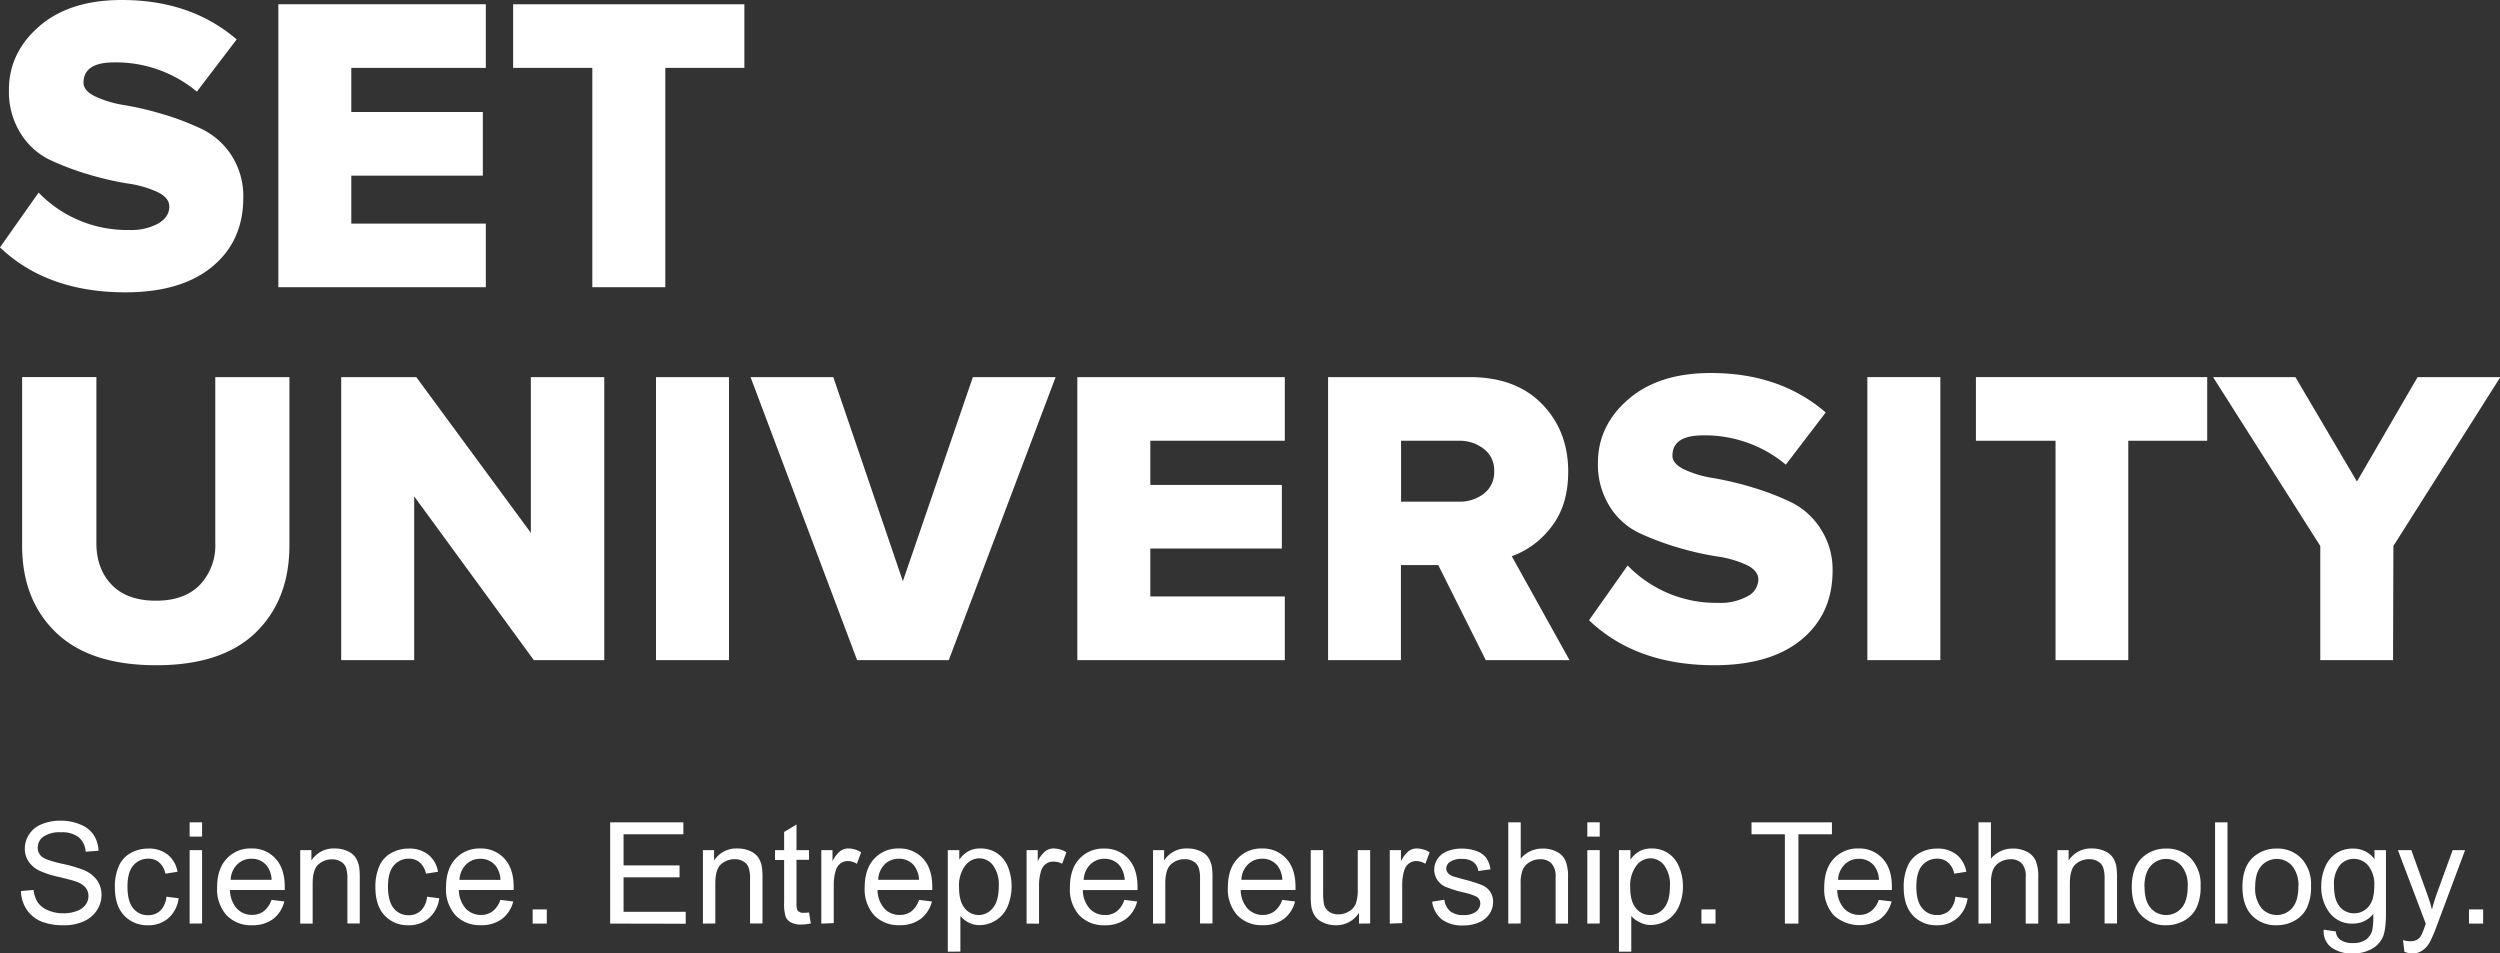 <svg xmlns="http://www.w3.org/2000/svg" viewBox="0 0 652.86 248.96"><rect x="0" y="0" width="652.86" height="248.96" fill="#333333" stroke="none"/><defs><style>.cls-1{fill:#fff;}</style></defs><g id="Layer_2" data-name="Layer 2"><g id="Layer_1-2" data-name="Layer 1"><path class="cls-1" d="M32.8,76.34Q12.3,76.34,0,64.6L10.08,50.3a32.12,32.12,0,0,0,23.6,9.76,14.82,14.82,0,0,0,7.7-1.72q2.84-1.73,2.83-4.38c0-1.55-1-2.82-3.1-3.82a27.7,27.7,0,0,0-7.76-2.22A77.73,77.73,0,0,1,23.27,45.6a73.07,73.07,0,0,1-10.08-3.77A18.49,18.49,0,0,1,5.43,34.9a20.42,20.42,0,0,1-3.1-11.41q0-9.75,7.92-16.62T31.8,0q18.06,0,30,10.3L51.41,23.93a33,33,0,0,0-21.6-7.64q-8,0-8,5.32,0,2.1,3.1,3.6a28.91,28.91,0,0,0,7.76,2.27,83.27,83.27,0,0,1,10,2.38,70.11,70.11,0,0,1,10,3.82,19.23,19.23,0,0,1,7.76,6.87,19.52,19.52,0,0,1,3.1,11.08q0,11.31-8.09,18T32.8,76.34Z"/><path class="cls-1" d="M126.87,75H72.69V1.11h54.18V17.73H91.74V29.25h34.35V45.87H91.74V58.39h35.13Z"/><path class="cls-1" d="M173.74,75H154.68V17.73H134V1.11h60.39V17.73H173.74Z"/><path class="cls-1" d="M40.79,173.72q-17.28,0-26.15-8.53T5.78,142.47v-44H25.17v43.33q0,6.75,4,10.91t11.58,4.16q7.43,0,11.47-4.16a15,15,0,0,0,4-10.91V98.48H75.58v43.88q0,14.29-8.81,22.83T40.79,173.72Z"/><path class="cls-1" d="M157.8,172.39H139.41l-31.25-42.77v42.77H89.1V98.48h19.61l29.92,40.67V98.48H157.8Z"/><path class="cls-1" d="M190.37,172.39H171.31V98.48h19.06Z"/><path class="cls-1" d="M247.77,172.39H223.83L196,98.48h21.61l18.17,53.3,18.28-53.3h21.61Z"/><path class="cls-1" d="M335.52,172.39H281.34V98.48h54.18V115.1H300.4v11.53h34.35v16.62H300.4v12.52h35.12Z"/><path class="cls-1" d="M409.87,172.39H388l-12.41-24.82h-9.75v24.82H346.82V98.48h37q12,0,18.84,7t6.87,17.62q0,8.87-4.38,14.46a22.59,22.59,0,0,1-10.36,7.7ZM381,131a10.16,10.16,0,0,0,6.54-2.11,7.07,7.07,0,0,0,2.66-5.87,7,7,0,0,0-2.66-5.76A10.22,10.22,0,0,0,381,115.1H365.88V131Z"/><path class="cls-1" d="M447.76,173.72q-20.49,0-32.79-11.75l10.08-14.29a32.15,32.15,0,0,0,23.6,9.75,14.72,14.72,0,0,0,7.7-1.72,5,5,0,0,0,2.83-4.37q0-2.33-3.11-3.83a28,28,0,0,0-7.75-2.21A77.49,77.49,0,0,1,438.24,143a73.22,73.22,0,0,1-10.09-3.77,18.44,18.44,0,0,1-7.75-6.92,20.45,20.45,0,0,1-3.11-11.41q0-9.75,7.93-16.62t21.55-6.87q18.06,0,30,10.3l-10.41,13.63a33,33,0,0,0-21.61-7.65q-8,0-8,5.32,0,2.11,3.11,3.6a28.47,28.47,0,0,0,7.75,2.27,83.1,83.1,0,0,1,10,2.39,69.38,69.38,0,0,1,10,3.82,19.14,19.14,0,0,1,7.75,6.87A19.5,19.5,0,0,1,478.57,149q0,11.3-8.09,18T447.76,173.72Z"/><path class="cls-1" d="M506.71,172.39H487.65V98.48h19.06Z"/><path class="cls-1" d="M555.79,172.39h-19V115.1H516V98.48H576.4V115.1H555.79Z"/><path class="cls-1" d="M624.93,172.39h-19V142.58l-28-44.1h21.5l16.07,27.26,15.84-27.26h21.61l-27.93,44.1Z"/><path class="cls-1" d="M5.47,232.69l3.3-.29a7.27,7.27,0,0,0,1.1,3.26,5.93,5.93,0,0,0,2.66,2.05,9.92,9.92,0,0,0,4,.79,9.65,9.65,0,0,0,3.54-.6,4.87,4.87,0,0,0,2.28-1.63,3.76,3.76,0,0,0,.75-2.26,3.47,3.47,0,0,0-.72-2.18,5.36,5.36,0,0,0-2.38-1.56Q19,229.87,15.34,229a23.54,23.54,0,0,1-5.1-1.65,7.12,7.12,0,0,1-2.83-2.46,6,6,0,0,1-.93-3.29,6.71,6.71,0,0,1,1.14-3.74,7,7,0,0,1,3.32-2.64,12.4,12.4,0,0,1,4.85-.91,13.31,13.31,0,0,1,5.19,1A7.5,7.5,0,0,1,24.43,218a8,8,0,0,1,1.3,4.16l-3.36.26a5.41,5.41,0,0,0-1.83-3.79,7.08,7.08,0,0,0-4.61-1.28,7.43,7.43,0,0,0-4.62,1.16,3.49,3.49,0,0,0-1.45,2.81,3,3,0,0,0,1,2.34q1,.92,5.28,1.89A34.94,34.94,0,0,1,22,227.26a8,8,0,0,1,3.41,2.7,6.59,6.59,0,0,1,1.1,3.76,7.2,7.2,0,0,1-1.21,4,7.93,7.93,0,0,1-3.47,2.9,12.12,12.12,0,0,1-5.09,1,15.17,15.17,0,0,1-6-1,8.42,8.42,0,0,1-3.8-3.15A8.93,8.93,0,0,1,5.47,232.69Z"/><path class="cls-1" d="M43.46,234.17l3.19.41A8.24,8.24,0,0,1,44,239.75a7.76,7.76,0,0,1-5.29,1.87,8.23,8.23,0,0,1-6.32-2.57c-1.6-1.72-2.39-4.17-2.39-7.37a13.25,13.25,0,0,1,1-5.43,7.12,7.12,0,0,1,3.13-3.49,9.32,9.32,0,0,1,4.57-1.16,7.89,7.89,0,0,1,5.1,1.58,7.27,7.27,0,0,1,2.55,4.48l-3.16.49a5.21,5.21,0,0,0-1.6-2.91,4.11,4.11,0,0,0-2.77-1,5,5,0,0,0-4,1.76q-1.53,1.75-1.53,5.56t1.47,5.61A4.82,4.82,0,0,0,38.64,239a4.57,4.57,0,0,0,3.2-1.17A5.86,5.86,0,0,0,43.46,234.17Z"/><path class="cls-1" d="M49.52,218.48v-3.73h3.25v3.73Zm0,22.71V222h3.25v19.16Z"/><path class="cls-1" d="M70.9,235l3.35.41A8.24,8.24,0,0,1,71.31,240a8.85,8.85,0,0,1-5.48,1.62A8.76,8.76,0,0,1,59.16,239a10.13,10.13,0,0,1-2.46-7.26q0-4.83,2.49-7.5a8.42,8.42,0,0,1,6.46-2.67,8.18,8.18,0,0,1,6.27,2.61q2.44,2.63,2.44,7.36c0,.19,0,.48,0,.87H60.06a7.36,7.36,0,0,0,1.78,4.83,5.32,5.32,0,0,0,4,1.68,4.91,4.91,0,0,0,3-.94A6.19,6.19,0,0,0,70.9,235Zm-10.66-5.25H70.93a6.52,6.52,0,0,0-1.22-3.63,5,5,0,0,0-4-1.87,5.19,5.19,0,0,0-3.76,1.49A5.93,5.93,0,0,0,60.24,229.77Z"/><path class="cls-1" d="M78.4,241.19V222h2.92v2.72a6.9,6.9,0,0,1,6.1-3.15,8.09,8.09,0,0,1,3.18.62,5,5,0,0,1,2.17,1.63,6.35,6.35,0,0,1,1,2.4,19.85,19.85,0,0,1,.18,3.16v11.78H90.72V229.53a8.75,8.75,0,0,0-.38-3A3.1,3.1,0,0,0,89,225a4.31,4.31,0,0,0-2.27-.59,5.27,5.27,0,0,0-3.58,1.32q-1.5,1.32-1.5,5v10.47Z"/><path class="cls-1" d="M111.52,234.17l3.19.41a8.24,8.24,0,0,1-2.68,5.17,7.78,7.78,0,0,1-5.29,1.87,8.23,8.23,0,0,1-6.32-2.57c-1.6-1.72-2.39-4.17-2.39-7.37a13.42,13.42,0,0,1,1-5.43,7.22,7.22,0,0,1,3.13-3.49,9.35,9.35,0,0,1,4.57-1.16,7.92,7.92,0,0,1,5.11,1.58,7.21,7.21,0,0,1,2.54,4.48l-3.15.49a5.27,5.27,0,0,0-1.6-2.91,4.13,4.13,0,0,0-2.77-1,5,5,0,0,0-4,1.76q-1.55,1.75-1.54,5.56t1.48,5.61A4.8,4.8,0,0,0,106.7,239a4.53,4.53,0,0,0,3.19-1.17A5.81,5.81,0,0,0,111.52,234.17Z"/><path class="cls-1" d="M130.67,235l3.36.41a8.24,8.24,0,0,1-2.94,4.57,8.86,8.86,0,0,1-5.49,1.62,8.74,8.74,0,0,1-6.66-2.59,10.13,10.13,0,0,1-2.46-7.26q0-4.83,2.49-7.5a8.42,8.42,0,0,1,6.45-2.67,8.19,8.19,0,0,1,6.28,2.61c1.62,1.75,2.44,4.2,2.44,7.36,0,.19,0,.48,0,.87H119.83a7.36,7.36,0,0,0,1.79,4.83,5.3,5.3,0,0,0,4,1.68,4.94,4.94,0,0,0,3-.94A6.18,6.18,0,0,0,130.67,235ZM120,229.77h10.7a6.51,6.51,0,0,0-1.23-3.63,5,5,0,0,0-4-1.87,5.19,5.19,0,0,0-3.76,1.49A5.94,5.94,0,0,0,120,229.77Z"/><path class="cls-1" d="M139.1,241.19v-3.7h3.69v3.7Z"/><path class="cls-1" d="M159.34,241.19V214.75h19.12v3.12H162.84V226h14.62v3.11H162.84v9h16.23v3.12Z"/><path class="cls-1" d="M183.56,241.19V222h2.92v2.72a6.9,6.9,0,0,1,6.1-3.15,8.09,8.09,0,0,1,3.18.62,5.14,5.14,0,0,1,2.18,1.63,6.49,6.49,0,0,1,1,2.4,18.69,18.69,0,0,1,.18,3.16v11.78h-3.25V229.53a8.75,8.75,0,0,0-.38-3,3.1,3.1,0,0,0-1.34-1.57,4.31,4.31,0,0,0-2.27-.59,5.27,5.27,0,0,0-3.58,1.32q-1.5,1.32-1.5,5v10.47Z"/><path class="cls-1" d="M211.27,238.28l.47,2.87a12.35,12.35,0,0,1-2.46.29,5.57,5.57,0,0,1-2.74-.56,3.08,3.08,0,0,1-1.37-1.47,11.75,11.75,0,0,1-.4-3.83v-11h-2.38V222h2.38v-4.74l3.23-1.95V222h3.27v2.53H208v11.2a5.77,5.77,0,0,0,.17,1.78,1.32,1.32,0,0,0,.56.63,2.13,2.13,0,0,0,1.11.24A9.85,9.85,0,0,0,211.27,238.28Z"/><path class="cls-1" d="M214.48,241.19V222h2.92v2.91a7.84,7.84,0,0,1,2.07-2.69,3.54,3.54,0,0,1,2.08-.65,6.44,6.44,0,0,1,3.34,1l-1.12,3a4.67,4.67,0,0,0-2.38-.71,3.17,3.17,0,0,0-1.92.64,3.5,3.5,0,0,0-1.2,1.78,12.67,12.67,0,0,0-.54,3.79v10Z"/><path class="cls-1" d="M240,235l3.36.41a8.24,8.24,0,0,1-2.94,4.57,8.88,8.88,0,0,1-5.49,1.62,8.74,8.74,0,0,1-6.66-2.59,10.13,10.13,0,0,1-2.46-7.26q0-4.83,2.49-7.5a8.42,8.42,0,0,1,6.45-2.67,8.2,8.2,0,0,1,6.28,2.61q2.43,2.63,2.43,7.36c0,.19,0,.48,0,.87H229.16a7.36,7.36,0,0,0,1.79,4.83,5.3,5.3,0,0,0,4,1.68A4.94,4.94,0,0,0,238,238,6.18,6.18,0,0,0,240,235Zm-10.66-5.25H240a6.59,6.59,0,0,0-1.23-3.63,5,5,0,0,0-4-1.87,5.17,5.17,0,0,0-3.76,1.49A5.94,5.94,0,0,0,229.34,229.77Z"/><path class="cls-1" d="M247.51,248.53V222h3v2.49a7.39,7.39,0,0,1,2.37-2.19,6.43,6.43,0,0,1,3.19-.73,7.59,7.59,0,0,1,4.33,1.26,7.77,7.77,0,0,1,2.83,3.56,13.87,13.87,0,0,1-.1,10.34,8,8,0,0,1-7.3,4.86,6.07,6.07,0,0,1-2.91-.69,6.58,6.58,0,0,1-2.12-1.73v9.33Zm2.94-16.81c0,2.46.49,4.28,1.49,5.46a4.6,4.6,0,0,0,3.63,1.77,4.67,4.67,0,0,0,3.7-1.83q1.55-1.83,1.55-5.67a8.5,8.5,0,0,0-1.51-5.49,4.54,4.54,0,0,0-3.6-1.82,4.7,4.7,0,0,0-3.67,1.94A8.7,8.7,0,0,0,250.45,231.72Z"/><path class="cls-1" d="M268.09,241.19V222H271v2.91a7.84,7.84,0,0,1,2.06-2.69,3.59,3.59,0,0,1,2.09-.65,6.38,6.38,0,0,1,3.33,1l-1.11,3A4.68,4.68,0,0,0,275,225a3.16,3.16,0,0,0-1.91.64,3.51,3.51,0,0,0-1.21,1.78,12.67,12.67,0,0,0-.54,3.79v10Z"/><path class="cls-1" d="M293.61,235l3.35.41A8.14,8.14,0,0,1,294,240a8.83,8.83,0,0,1-5.48,1.62,8.74,8.74,0,0,1-6.66-2.59,10.13,10.13,0,0,1-2.46-7.26c0-3.22.82-5.72,2.48-7.5a8.44,8.44,0,0,1,6.46-2.67,8.22,8.22,0,0,1,6.28,2.61q2.43,2.63,2.43,7.36c0,.19,0,.48,0,.87H282.77a7.36,7.36,0,0,0,1.79,4.83,5.3,5.3,0,0,0,4,1.68,4.94,4.94,0,0,0,3.05-.94A6.18,6.18,0,0,0,293.61,235ZM283,229.77h10.7a6.59,6.59,0,0,0-1.23-3.63,5,5,0,0,0-4-1.87,5.17,5.17,0,0,0-3.76,1.49A5.94,5.94,0,0,0,283,229.77Z"/><path class="cls-1" d="M301.11,241.19V222H304v2.72a6.87,6.87,0,0,1,6.09-3.15,8.1,8.1,0,0,1,3.19.62,5.1,5.1,0,0,1,2.17,1.63,6.33,6.33,0,0,1,1,2.4,18.69,18.69,0,0,1,.18,3.16v11.78h-3.25V229.53a8.5,8.5,0,0,0-.38-3,3.1,3.1,0,0,0-1.34-1.57,4.28,4.28,0,0,0-2.26-.59,5.23,5.23,0,0,0-3.58,1.32q-1.51,1.32-1.51,5v10.47Z"/><path class="cls-1" d="M334.84,235l3.36.41a8.24,8.24,0,0,1-2.94,4.57,8.86,8.86,0,0,1-5.49,1.62,8.74,8.74,0,0,1-6.66-2.59,10.13,10.13,0,0,1-2.46-7.26q0-4.83,2.49-7.5a8.42,8.42,0,0,1,6.45-2.67,8.19,8.19,0,0,1,6.28,2.61c1.62,1.75,2.44,4.2,2.44,7.36,0,.19,0,.48,0,.87H324a7.36,7.36,0,0,0,1.79,4.83,5.3,5.3,0,0,0,4,1.68,4.94,4.94,0,0,0,3-.94A6.18,6.18,0,0,0,334.84,235Zm-10.66-5.25h10.7a6.51,6.51,0,0,0-1.23-3.63,5,5,0,0,0-4-1.87,5.19,5.19,0,0,0-3.76,1.49A5.94,5.94,0,0,0,324.18,229.77Z"/><path class="cls-1" d="M354.9,241.19v-2.82a7,7,0,0,1-6.08,3.25,7.77,7.77,0,0,1-3.16-.65,5.19,5.19,0,0,1-2.18-1.63,6.2,6.2,0,0,1-1-2.41,16.92,16.92,0,0,1-.19-3V222h3.24v10.62a19.11,19.11,0,0,0,.2,3.43,3.33,3.33,0,0,0,1.3,2,4,4,0,0,0,2.45.73,5.3,5.3,0,0,0,2.74-.75,4.12,4.12,0,0,0,1.82-2,10.37,10.37,0,0,0,.53-3.75V222h3.24v19.16Z"/><path class="cls-1" d="M362.93,241.19V222h2.92v2.91a8,8,0,0,1,2.07-2.69,3.54,3.54,0,0,1,2.08-.65,6.41,6.41,0,0,1,3.34,1l-1.12,3a4.67,4.67,0,0,0-2.38-.71,3.17,3.17,0,0,0-1.92.64,3.5,3.5,0,0,0-1.2,1.78,12.67,12.67,0,0,0-.54,3.79v10Z"/><path class="cls-1" d="M374,235.47l3.21-.51a4.45,4.45,0,0,0,1.51,3,5.2,5.2,0,0,0,3.45,1,5.06,5.06,0,0,0,3.32-.91,2.73,2.73,0,0,0,1.08-2.14,2,2,0,0,0-.95-1.73,14,14,0,0,0-3.32-1.1,30.07,30.07,0,0,1-4.95-1.56,4.9,4.9,0,0,1-2.22-6.76,5.26,5.26,0,0,1,1.59-1.82,6.91,6.91,0,0,1,2.07-.94,9.77,9.77,0,0,1,2.8-.39,10.89,10.89,0,0,1,4,.65,5.35,5.35,0,0,1,2.52,1.76,6.92,6.92,0,0,1,1.12,3l-3.18.44a3.44,3.44,0,0,0-1.25-2.31,4.54,4.54,0,0,0-2.93-.83,5.24,5.24,0,0,0-3.19.74,2.15,2.15,0,0,0-1,1.73,1.78,1.78,0,0,0,.4,1.14,2.93,2.93,0,0,0,1.24.86c.33.12,1.28.4,2.87.83a39.32,39.32,0,0,1,4.81,1.51,4.88,4.88,0,0,1,2.13,1.7,4.75,4.75,0,0,1,.78,2.78,5.49,5.49,0,0,1-.95,3.06,6.11,6.11,0,0,1-2.73,2.21,9.84,9.84,0,0,1-4,.79,9,9,0,0,1-5.69-1.55A7.21,7.21,0,0,1,374,235.47Z"/><path class="cls-1" d="M393.88,241.19V214.75h3.25v9.48a7.26,7.26,0,0,1,5.73-2.63,7.71,7.71,0,0,1,3.7.84,4.93,4.93,0,0,1,2.25,2.31,10.76,10.76,0,0,1,.67,4.3v12.14h-3.24V229.05a5,5,0,0,0-1.06-3.55,3.91,3.91,0,0,0-3-1.11,5.26,5.26,0,0,0-2.72.75,4.23,4.23,0,0,0-1.81,2,9.36,9.36,0,0,0-.54,3.54v10.48Z"/><path class="cls-1" d="M414.52,218.48v-3.73h3.24v3.73Zm0,22.71V222h3.24v19.16Z"/><path class="cls-1" d="M422.78,248.53V222h3v2.49a7.26,7.26,0,0,1,2.36-2.19,6.46,6.46,0,0,1,3.19-.73,7.57,7.57,0,0,1,4.33,1.26,7.7,7.7,0,0,1,2.83,3.56,13,13,0,0,1,1,5,12.73,12.73,0,0,1-1.06,5.3,8,8,0,0,1-7.29,4.86,6,6,0,0,1-2.91-.69A6.47,6.47,0,0,1,426,239.2v9.33Zm2.94-16.81q0,3.69,1.5,5.46a4.57,4.57,0,0,0,3.62,1.77,4.71,4.71,0,0,0,3.71-1.83q1.54-1.83,1.54-5.67a8.44,8.44,0,0,0-1.51-5.49,4.53,4.53,0,0,0-3.59-1.82,4.67,4.67,0,0,0-3.67,1.94A8.64,8.64,0,0,0,425.72,231.72Z"/><path class="cls-1" d="M444.32,241.19v-3.7H448v3.7Z"/><path class="cls-1" d="M466.11,241.19V217.87H457.4v-3.12h21v3.12h-8.75v23.32Z"/><path class="cls-1" d="M490.63,235l3.35.41A8.24,8.24,0,0,1,491,240a10,10,0,0,1-12.15-1,10.13,10.13,0,0,1-2.46-7.26q0-4.83,2.49-7.5a8.42,8.42,0,0,1,6.46-2.67,8.18,8.18,0,0,1,6.27,2.61q2.44,2.63,2.44,7.36c0,.19,0,.48,0,.87H479.79a7.36,7.36,0,0,0,1.78,4.83,5.32,5.32,0,0,0,4,1.68,4.91,4.91,0,0,0,3-.94A6.19,6.19,0,0,0,490.63,235ZM480,229.77h10.69a6.52,6.52,0,0,0-1.22-3.63,5,5,0,0,0-4-1.87,5.19,5.19,0,0,0-3.76,1.49A6,6,0,0,0,480,229.77Z"/><path class="cls-1" d="M510.63,234.17l3.19.41a8.24,8.24,0,0,1-2.68,5.17,7.76,7.76,0,0,1-5.29,1.87,8.23,8.23,0,0,1-6.32-2.57c-1.59-1.72-2.39-4.17-2.39-7.37a13.25,13.25,0,0,1,1-5.43,7.17,7.17,0,0,1,3.13-3.49,9.32,9.32,0,0,1,4.57-1.16,7.89,7.89,0,0,1,5.1,1.58,7.27,7.27,0,0,1,2.55,4.48l-3.16.49a5.21,5.21,0,0,0-1.6-2.91,4.1,4.1,0,0,0-2.76-1,5,5,0,0,0-4,1.76q-1.53,1.75-1.53,5.56T502,237.2a4.78,4.78,0,0,0,3.85,1.75,4.57,4.57,0,0,0,3.2-1.17A5.86,5.86,0,0,0,510.63,234.17Z"/><path class="cls-1" d="M516.67,241.19V214.75h3.25v9.48a7.28,7.28,0,0,1,5.74-2.63,7.67,7.67,0,0,1,3.69.84,4.93,4.93,0,0,1,2.25,2.31,10.73,10.73,0,0,1,.68,4.3v12.14H529V229.05A5,5,0,0,0,528,225.5a3.9,3.9,0,0,0-3-1.11,5.29,5.29,0,0,0-2.72.75,4.28,4.28,0,0,0-1.81,2,9.36,9.36,0,0,0-.54,3.54v10.48Z"/><path class="cls-1" d="M537.29,241.19V222h2.92v2.72a6.9,6.9,0,0,1,6.1-3.15,8.09,8.09,0,0,1,3.18.62,5.14,5.14,0,0,1,2.18,1.63,6.49,6.49,0,0,1,1,2.4,18.69,18.69,0,0,1,.18,3.16v11.78h-3.25V229.53a8.75,8.75,0,0,0-.38-3,3.1,3.1,0,0,0-1.34-1.57,4.31,4.31,0,0,0-2.27-.59,5.27,5.27,0,0,0-3.58,1.32q-1.5,1.32-1.5,5v10.47Z"/><path class="cls-1" d="M556.7,231.61q0-5.33,3-7.88a8.9,8.9,0,0,1,6-2.13,8.57,8.57,0,0,1,6.46,2.59,9.85,9.85,0,0,1,2.51,7.15,12.64,12.64,0,0,1-1.11,5.81,7.85,7.85,0,0,1-3.23,3.3,9.42,9.42,0,0,1-4.63,1.17,8.6,8.6,0,0,1-6.5-2.58Q556.7,236.46,556.7,231.61Zm3.34,0q0,3.67,1.6,5.51a5.34,5.34,0,0,0,8.06,0q1.6-1.85,1.61-5.61a7.93,7.93,0,0,0-1.61-5.38,5.36,5.36,0,0,0-8.06,0C560.57,227.32,560,229.16,560,231.61Z"/><path class="cls-1" d="M578.45,241.19V214.75h3.25v26.44Z"/><path class="cls-1" d="M585.6,231.61q0-5.33,2.95-7.88a8.93,8.93,0,0,1,6-2.13,8.6,8.6,0,0,1,6.46,2.59,9.84,9.84,0,0,1,2.5,7.15,12.64,12.64,0,0,1-1.11,5.81,7.82,7.82,0,0,1-3.22,3.3,9.45,9.45,0,0,1-4.63,1.17,8.6,8.6,0,0,1-6.5-2.58C586.42,237.32,585.6,234.84,585.6,231.61Zm3.33,0a8.16,8.16,0,0,0,1.61,5.51,5.34,5.34,0,0,0,8.06,0q1.6-1.85,1.61-5.61a7.88,7.88,0,0,0-1.62-5.38,5.35,5.35,0,0,0-8.05,0C589.47,227.32,588.93,229.16,588.93,231.61Z"/><path class="cls-1" d="M606.83,242.77l3.15.47a3,3,0,0,0,1.1,2.13,5.43,5.43,0,0,0,3.3.9,5.83,5.83,0,0,0,3.49-.9,4.4,4.4,0,0,0,1.65-2.53,20.57,20.57,0,0,0,.24-4.16,6.69,6.69,0,0,1-5.3,2.51,7.24,7.24,0,0,1-6.12-2.85,11,11,0,0,1-2.16-6.84,12.76,12.76,0,0,1,1-5.06,7.93,7.93,0,0,1,2.88-3.58,7.75,7.75,0,0,1,4.42-1.26,6.88,6.88,0,0,1,5.6,2.74V222h3v16.56q0,4.47-.91,6.34a6.69,6.69,0,0,1-2.89,2.95A10,10,0,0,1,614.4,249a9.13,9.13,0,0,1-5.53-1.54A5.21,5.21,0,0,1,606.83,242.77Zm2.68-11.5q0,3.76,1.5,5.5a4.77,4.77,0,0,0,3.75,1.73,4.82,4.82,0,0,0,3.75-1.72q1.51-1.72,1.52-5.41a7.85,7.85,0,0,0-1.56-5.3,4.81,4.81,0,0,0-3.76-1.78A4.69,4.69,0,0,0,611,226,7.85,7.85,0,0,0,609.51,231.27Z"/><path class="cls-1" d="M627.9,248.56l-.37-3.05a6.94,6.94,0,0,0,1.86.29,3.56,3.56,0,0,0,1.73-.36,2.87,2.87,0,0,0,1.07-1,16.77,16.77,0,0,0,1-2.41c.06-.19.16-.45.29-.8L626.2,222h3.5l4,11.09c.52,1.41,1,2.89,1.39,4.44a44.11,44.11,0,0,1,1.34-4.36L640.5,222h3.25l-7.29,19.48a39.6,39.6,0,0,1-1.82,4.35,6.48,6.48,0,0,1-2,2.35A4.7,4.7,0,0,1,630,249,6.29,6.29,0,0,1,627.9,248.56Z"/><path class="cls-1" d="M644.76,241.19v-3.7h3.7v3.7Z"/></g></g></svg>
